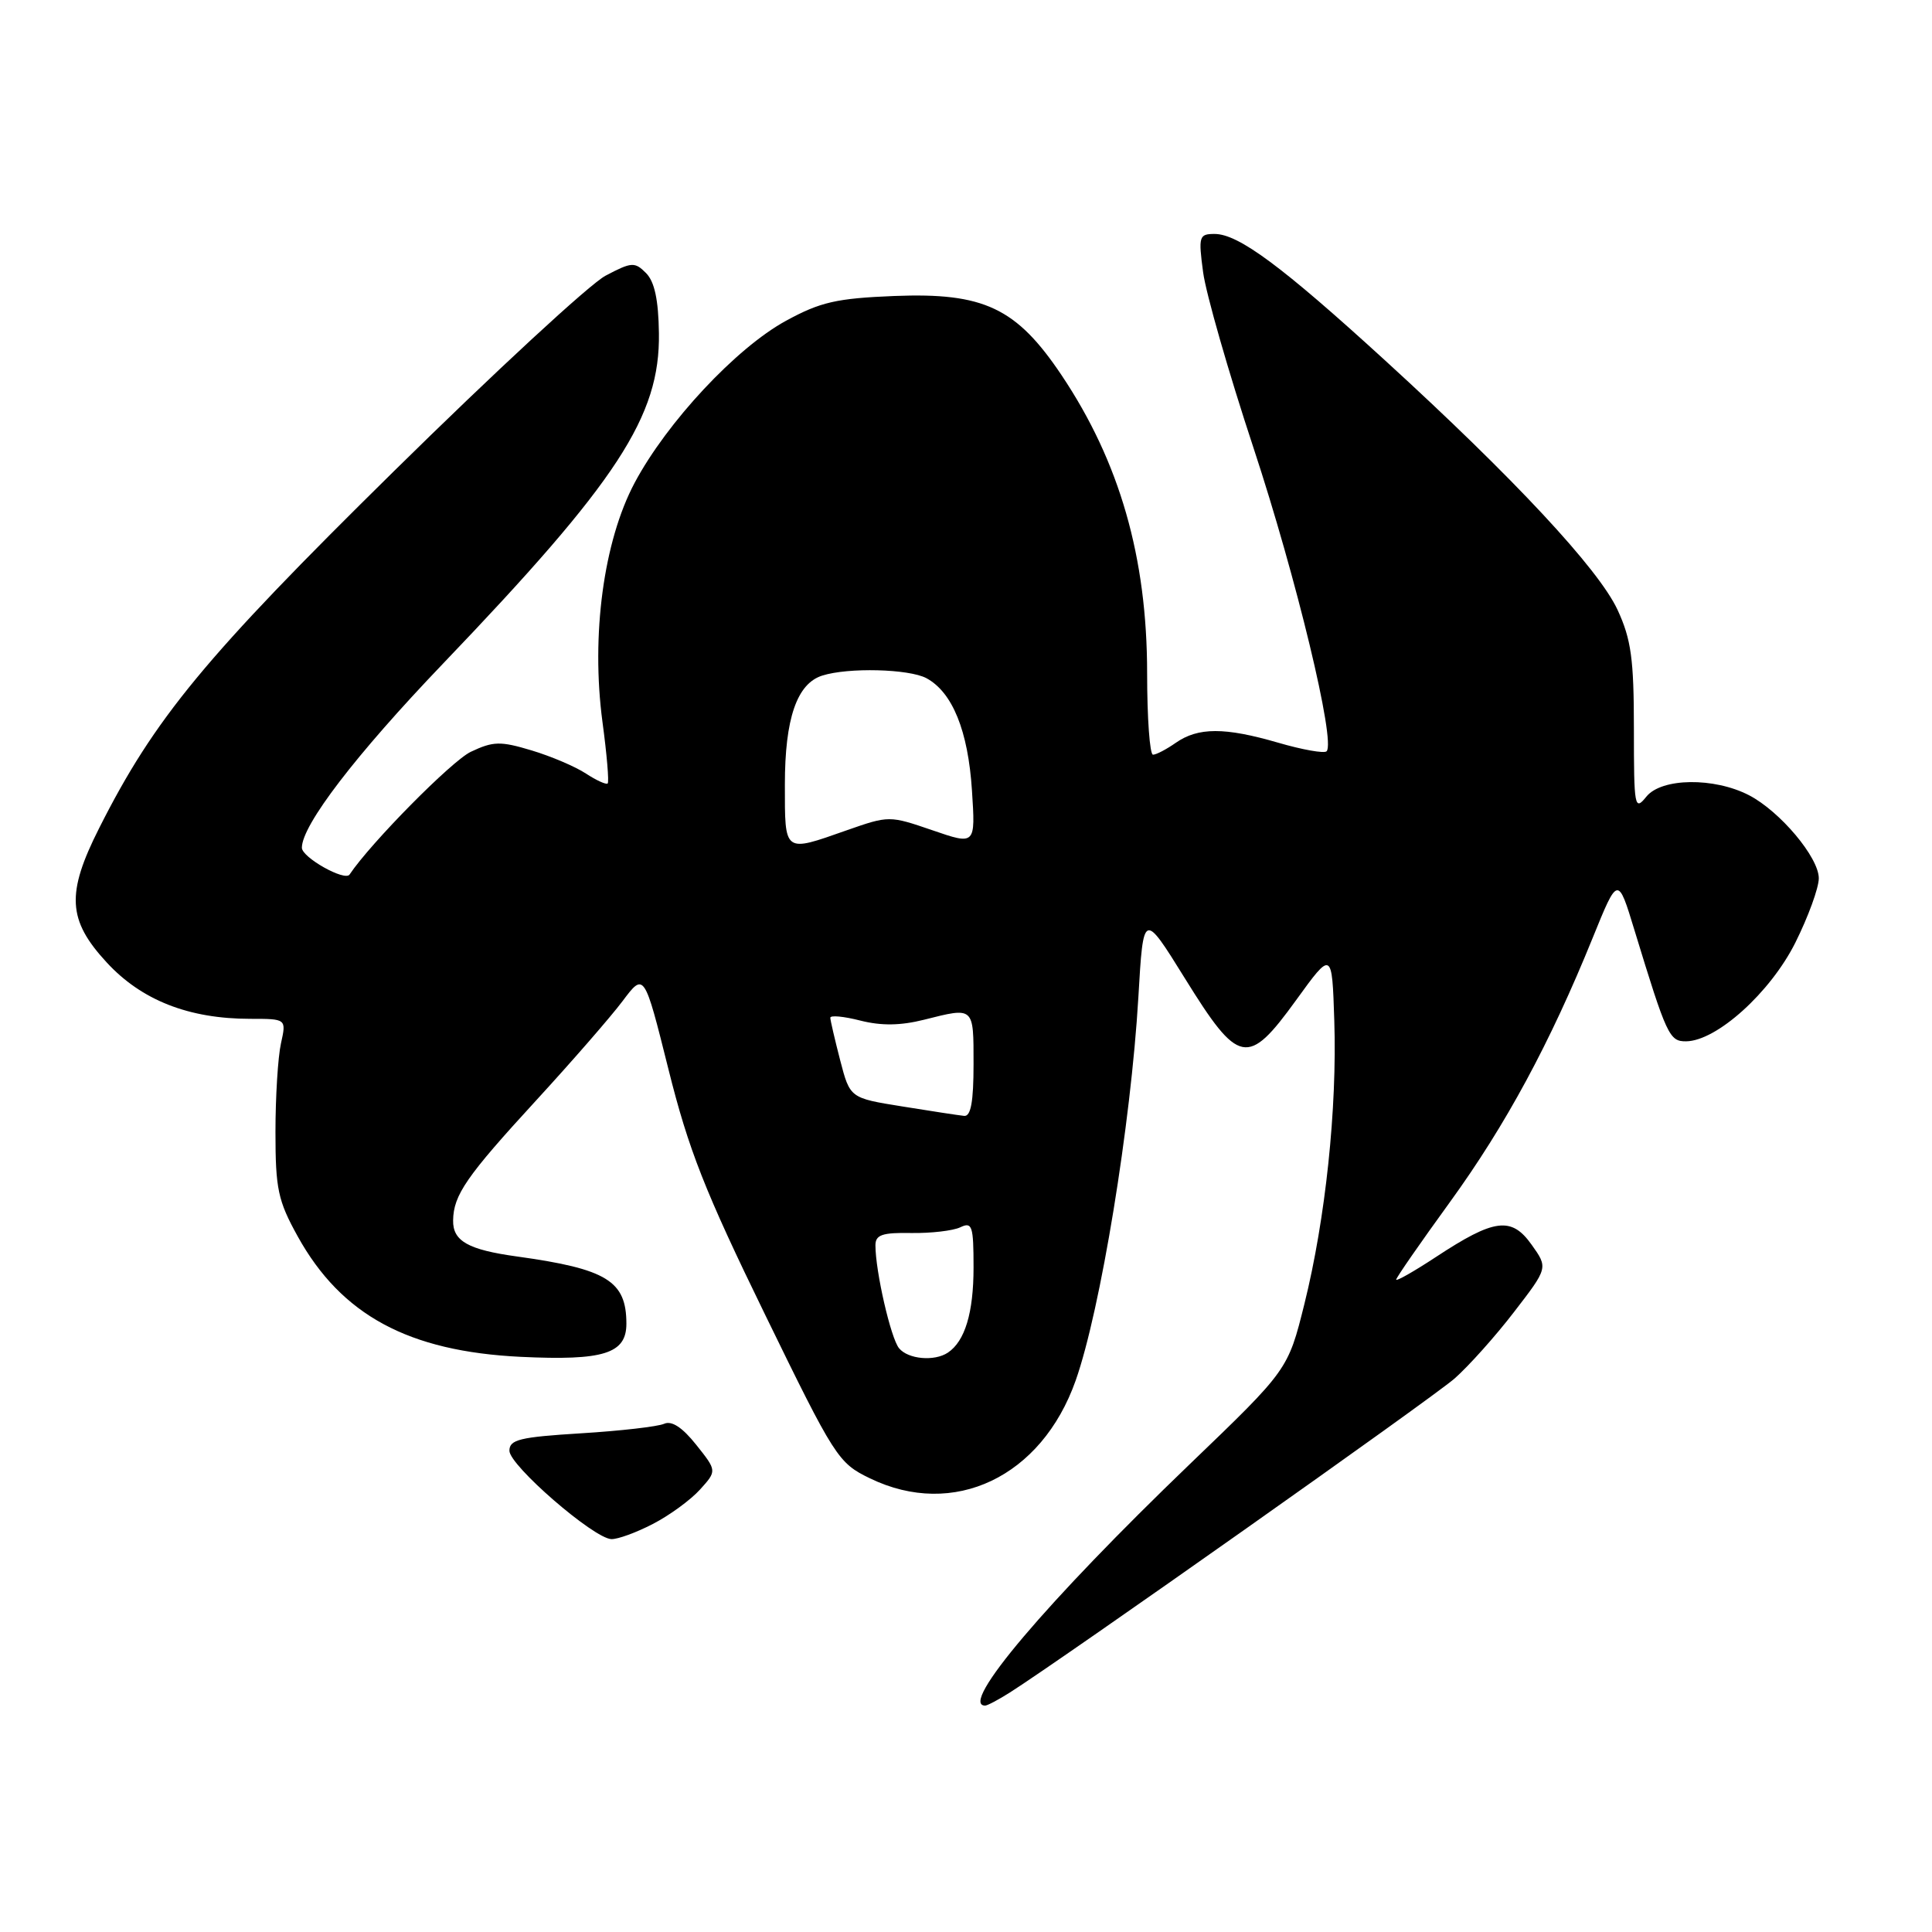<?xml version="1.0" encoding="UTF-8" standalone="no"?>
<!DOCTYPE svg PUBLIC "-//W3C//DTD SVG 1.1//EN" "http://www.w3.org/Graphics/SVG/1.1/DTD/svg11.dtd" >
<svg xmlns="http://www.w3.org/2000/svg" xmlns:xlink="http://www.w3.org/1999/xlink" version="1.1" viewBox="0 0 256 256">
 <g >
 <path fill="currentColor"
d=" M 133.79 224.28 C 140.91 219.76 189.75 185.28 192.74 182.66 C 194.60 181.02 198.16 177.05 200.63 173.83 C 205.13 167.99 205.13 167.99 202.94 164.92 C 200.27 161.17 198.01 161.46 190.25 166.57 C 187.36 168.47 185.00 169.81 185.00 169.56 C 185.00 169.30 188.20 164.69 192.11 159.30 C 199.52 149.08 205.38 138.23 211.04 124.27 C 214.38 116.04 214.38 116.04 216.58 123.27 C 220.85 137.25 221.20 138.00 223.42 137.98 C 227.48 137.93 234.59 131.50 237.89 124.91 C 239.60 121.49 241.00 117.64 241.00 116.38 C 241.00 113.61 235.86 107.50 231.75 105.37 C 227.12 102.98 220.17 103.07 218.16 105.55 C 216.59 107.50 216.50 107.01 216.50 96.55 C 216.50 87.33 216.14 84.72 214.34 80.82 C 211.83 75.40 200.63 63.38 183.50 47.73 C 169.86 35.27 164.10 31.00 160.94 31.00 C 158.88 31.00 158.78 31.31 159.42 36.08 C 159.79 38.88 162.79 49.34 166.09 59.33 C 171.76 76.51 177.02 98.32 175.78 99.55 C 175.47 99.86 172.58 99.35 169.36 98.41 C 162.27 96.35 158.76 96.36 155.79 98.43 C 154.56 99.29 153.21 100.00 152.78 100.00 C 152.35 100.00 152.00 95.14 152.00 89.21 C 152.00 73.87 148.36 61.20 140.66 49.71 C 134.68 40.79 130.37 38.75 118.50 39.22 C 110.84 39.53 108.70 40.02 104.14 42.51 C 97.56 46.10 88.39 55.92 84.10 63.96 C 79.98 71.70 78.30 84.17 79.83 95.66 C 80.41 99.95 80.72 103.62 80.52 103.81 C 80.33 104.00 79.03 103.41 77.64 102.50 C 76.24 101.58 73.00 100.20 70.43 99.43 C 66.30 98.19 65.36 98.21 62.38 99.62 C 59.86 100.82 49.12 111.69 46.32 115.88 C 45.70 116.82 40.00 113.61 40.00 112.33 C 40.00 109.33 47.13 100.03 58.64 88.00 C 81.87 63.74 87.47 55.17 87.31 44.15 C 87.25 39.72 86.73 37.31 85.60 36.18 C 84.11 34.68 83.69 34.71 80.24 36.53 C 78.18 37.61 65.53 49.30 52.13 62.50 C 27.16 87.09 20.48 95.17 13.14 109.73 C 8.76 118.40 8.95 121.91 14.13 127.52 C 18.75 132.54 25.02 135.00 33.16 135.00 C 37.95 135.00 37.95 135.00 37.23 138.25 C 36.83 140.04 36.50 145.32 36.50 150.00 C 36.50 157.54 36.83 159.10 39.45 163.83 C 45.24 174.27 54.13 179.07 69.02 179.79 C 79.98 180.31 83.00 179.37 83.00 175.40 C 83.00 169.73 80.41 168.14 68.50 166.49 C 62.04 165.60 59.99 164.45 60.04 161.71 C 60.09 158.34 61.79 155.88 71.06 145.79 C 75.75 140.68 80.89 134.78 82.48 132.67 C 85.36 128.83 85.36 128.83 88.57 141.67 C 91.23 152.33 93.39 157.82 101.35 174.14 C 110.63 193.18 111.06 193.85 115.28 195.89 C 126.36 201.26 138.01 195.72 142.53 182.93 C 145.82 173.62 149.85 148.98 150.84 132.13 C 151.50 120.77 151.50 120.77 157.00 129.63 C 164.15 141.16 165.32 141.39 171.73 132.54 C 176.50 125.95 176.50 125.95 176.80 135.23 C 177.18 146.88 175.64 161.50 172.84 172.78 C 170.67 181.50 170.67 181.50 157.66 194.00 C 138.67 212.25 127.01 226.00 130.54 226.00 C 130.83 226.00 132.29 225.23 133.79 224.28 Z  M 86.51 201.93 C 88.71 200.80 91.51 198.75 92.75 197.38 C 95.00 194.89 95.00 194.89 92.25 191.44 C 90.41 189.13 89.00 188.21 88.00 188.66 C 87.17 189.03 82.22 189.60 77.00 189.92 C 68.88 190.42 67.50 190.75 67.50 192.23 C 67.50 194.18 78.67 203.86 81.01 203.94 C 81.85 203.97 84.32 203.07 86.51 201.93 Z  M 119.13 178.65 C 118.04 177.34 116.00 168.46 116.00 165.01 C 116.00 163.62 116.90 163.31 120.75 163.38 C 123.36 163.42 126.29 163.08 127.25 162.62 C 128.82 161.87 129.00 162.43 129.00 167.96 C 129.00 173.95 127.86 177.72 125.60 179.23 C 123.82 180.42 120.33 180.11 119.13 178.65 Z  M 119.56 146.61 C 112.63 145.50 112.63 145.50 111.33 140.50 C 110.62 137.75 110.03 135.21 110.02 134.86 C 110.01 134.50 111.80 134.67 113.99 135.23 C 116.79 135.94 119.33 135.90 122.44 135.12 C 129.11 133.44 129.00 133.34 129.00 141.00 C 129.00 146.01 128.64 147.96 127.75 147.86 C 127.06 147.79 123.38 147.23 119.56 146.61 Z  M 104.00 103.95 C 104.00 95.22 105.59 90.58 108.95 89.52 C 112.40 88.42 120.43 88.63 122.75 89.86 C 126.20 91.72 128.28 96.82 128.79 104.74 C 129.26 111.98 129.26 111.98 123.54 110.01 C 117.85 108.06 117.79 108.06 112.19 110.02 C 103.81 112.97 104.00 113.11 104.00 103.95 Z "/>
</g>
</svg>